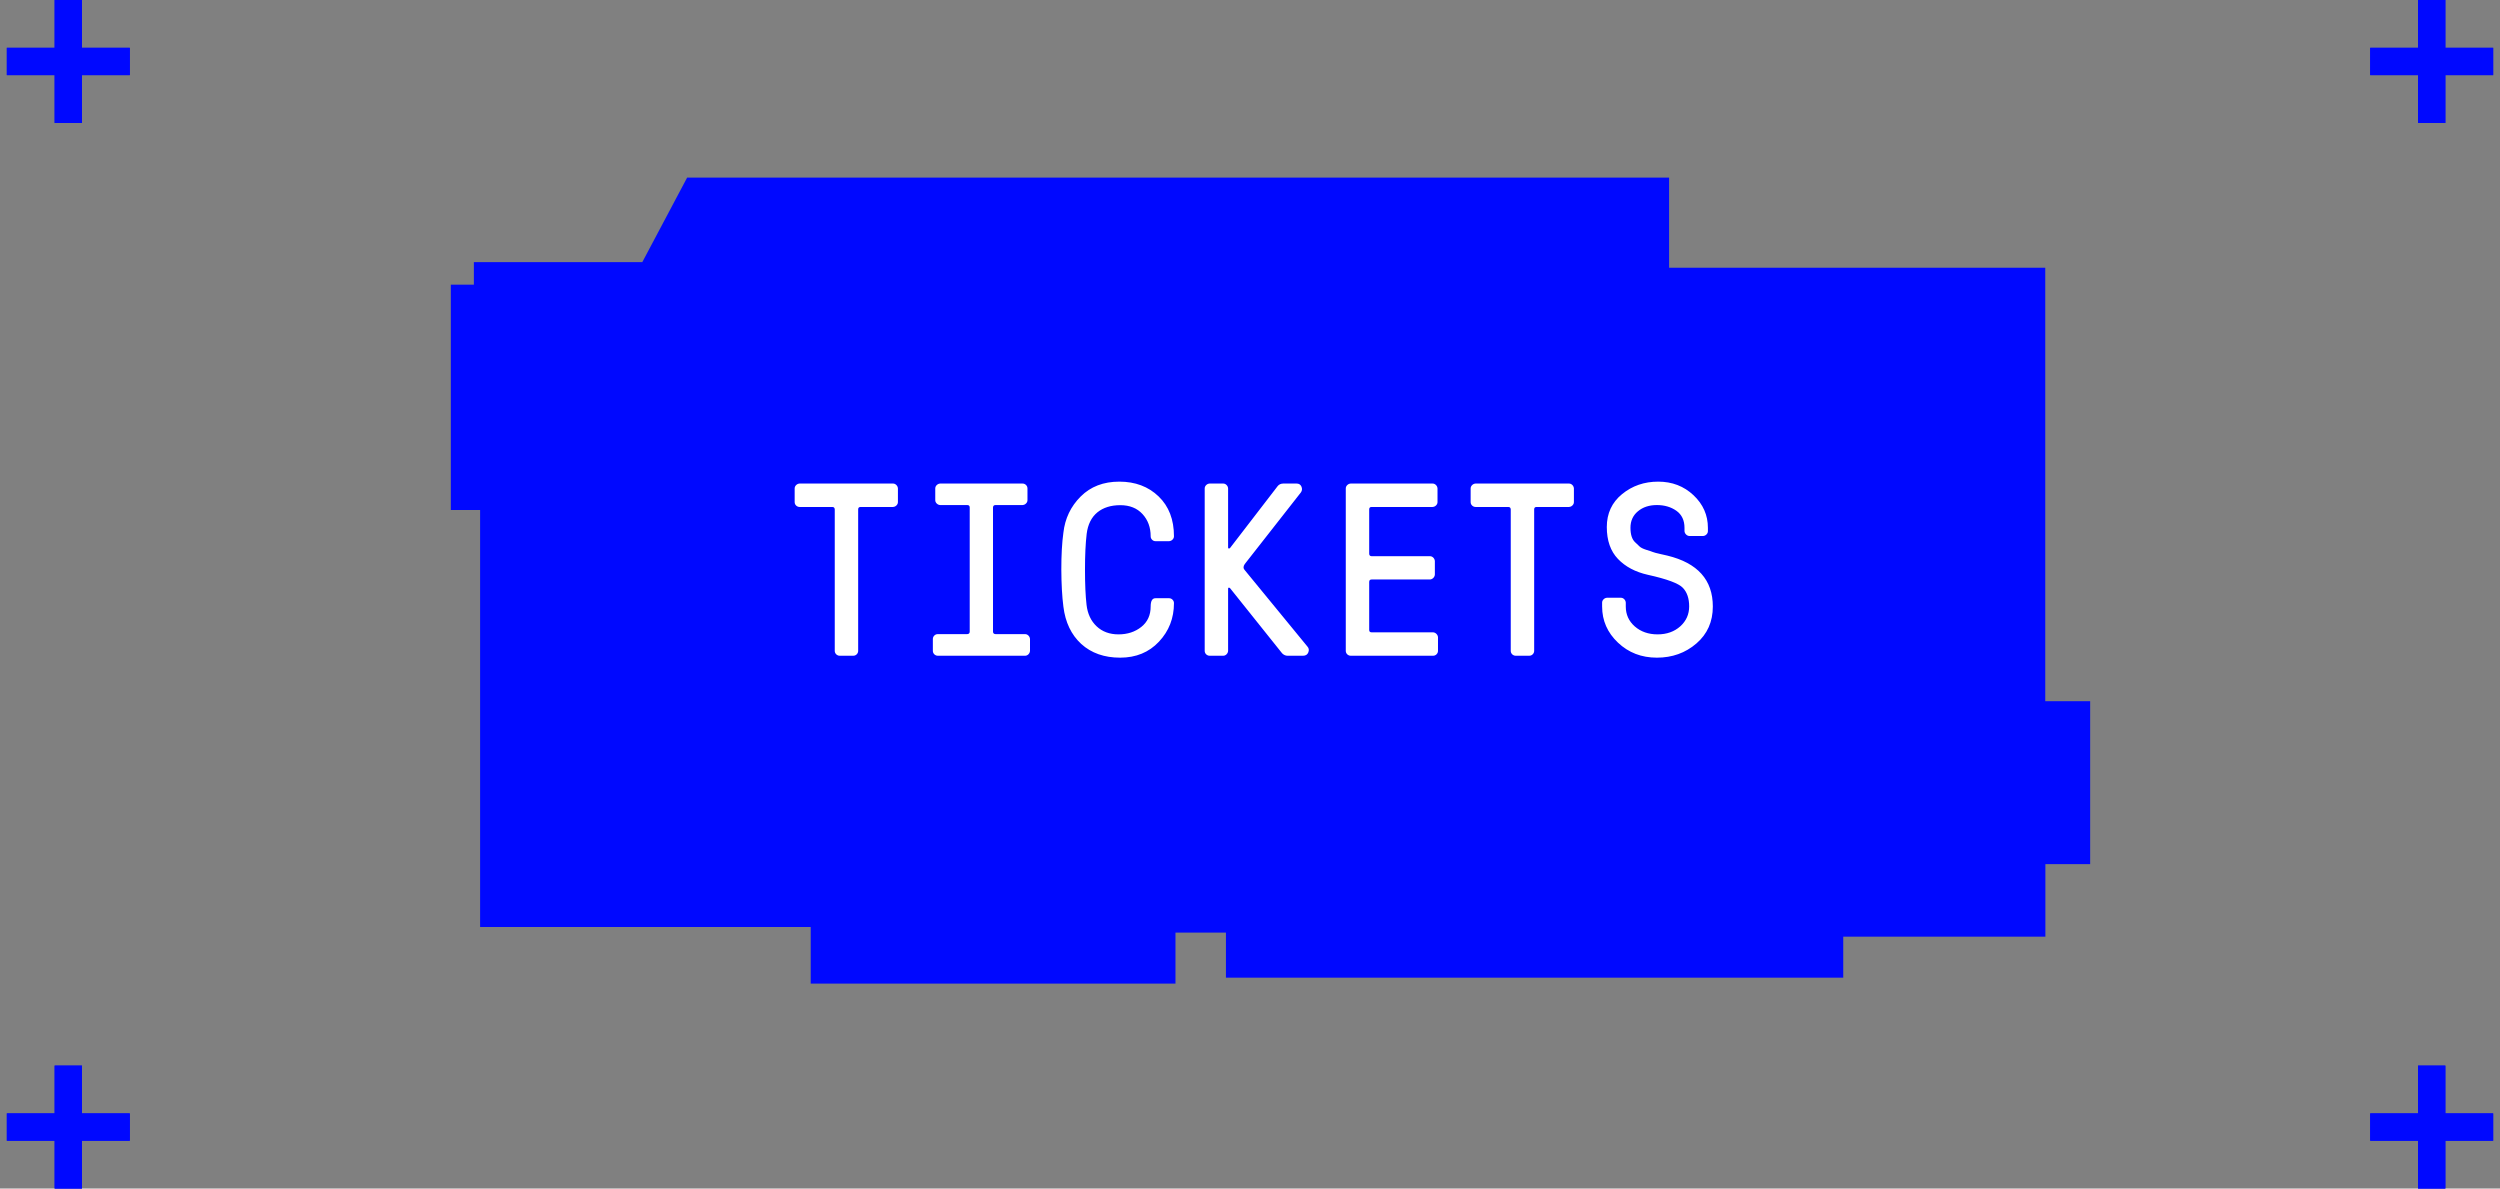 <?xml version="1.0" encoding="UTF-8"?>
<svg width="183px" height="87px" viewBox="0 0 183 87" version="1.1" xmlns="http://www.w3.org/2000/svg" xmlns:xlink="http://www.w3.org/1999/xlink">
    <rect x="0" y="0" width="183" height="87" fill="#808080" stroke="none"/>
    <!-- Generator: Sketch 40.3 (33839) - http://www.bohemiancoding.com/sketch -->
    <title>ticket_button</title>
    <desc>Created with Sketch.</desc>
    <defs></defs>
    <g id="Page-1" stroke="none" stroke-width="1" fill="none" fill-rule="evenodd">
        <g id="ticket_button">
            <g id="mobility-hacks-website">
                <g id="Artboard">
                    <g id="fix-ticket-button">
                        <g id="kreuz" transform="translate(173, 78)" stroke-width="2" stroke="#0008FF">
                            <g id="Path-2" transform="translate(5, 0)">
                                <g id="path-1-link" fill="#000000">
                                    <path d="M0,0 L0,9" id="path-1"></path>
                                </g>
                                <g id="path-1-link">
                                    <path d="M0,0 L0,9" id="path-1"></path>
                                </g>
                            </g>
                            <g id="Path-2" transform="translate(5, 5.5) rotate(90) translate(-5, -5.5) translate(4, 1)">
                                <g id="path-3-link" transform="translate(-0, 0)" fill="#000000">
                                    <path d="M0,0 L0,9" id="path-3"></path>
                                </g>
                                <g id="path-3-link" transform="translate(-0, 0)">
                                    <path d="M0,0 L0,9" id="path-3"></path>
                                </g>
                            </g>
                        </g>
                        <g id="kreuz" transform="translate(0, 78)" stroke-width="2" stroke="#0008FF">
                            <g id="Path-2" transform="translate(5, 0)">
                                <g id="path-5-link" fill="#000000">
                                    <path d="M0,0 L0,9" id="path-5"></path>
                                </g>
                                <g id="path-5-link">
                                    <path d="M0,0 L0,9" id="path-5"></path>
                                </g>
                            </g>
                            <g id="Path-2" transform="translate(5, 5) rotate(90) translate(-5, -5) translate(4.5, 0.5)">
                                <g id="path-7-link" transform="translate(-0, 0)" fill="#000000">
                                    <path d="M0,0 L0,9" id="path-7"></path>
                                </g>
                                <g id="path-7-link" transform="translate(-0, 0)">
                                    <path d="M0,0 L0,9" id="path-7"></path>
                                </g>
                            </g>
                        </g>
                        <g id="kreuz" transform="translate(173, 0)" stroke-width="2" stroke="#0008FF">
                            <g id="Path-2" transform="translate(5, 0)">
                                <g id="path-9-link" fill="#000000">
                                    <path d="M0,0 L0,9" id="path-9"></path>
                                </g>
                                <g id="path-9-link">
                                    <path d="M0,0 L0,9" id="path-9"></path>
                                </g>
                            </g>
                            <g id="Path-2" transform="translate(5, 5) rotate(90) translate(-5, -5) translate(4.5, 0.5)">
                                <g id="path-11-link" fill="#000000">
                                    <path d="M0,0 L0,9" id="path-11"></path>
                                </g>
                                <g id="path-11-link">
                                    <path d="M0,0 L0,9" id="path-11"></path>
                                </g>
                            </g>
                        </g>
                        <g id="kreuz" stroke-width="2" stroke="#0008FF">
                            <g id="Path-2" transform="translate(5, 0)">
                                <g id="path-13-link" fill="#000000">
                                    <path d="M0,0 L0,9" id="path-13"></path>
                                </g>
                                <g id="path-13-link">
                                    <path d="M0,0 L0,9" id="path-13"></path>
                                </g>
                            </g>
                            <g id="Path-2" transform="translate(5, 5.5) rotate(90) translate(-5, -5.5) translate(4, 1)">
                                <g id="path-15-link" fill="#000000">
                                    <path d="M0,0 L0,9" id="path-15"></path>
                                </g>
                                <g id="path-15-link">
                                    <path d="M0,0 L0,9" id="path-15"></path>
                                </g>
                            </g>
                        </g>
                        <g id="Path-4" transform="translate(33, 13)" fill="#0008FF">
                            <g id="path-17-link" transform="translate(0, 0)">
                                <polygon id="path-17" points="1.687 6.187 1.687 7.836 0 7.836 0 24.334 2.144 24.334 2.144 54.855 26.344 54.855 26.344 59 53.045 59 53.045 55.268 56.739 55.268 56.739 58.567 101.925 58.567 101.925 55.565 116.722 55.565 116.722 50.255 120 50.255 120 38.329 116.713 38.329 116.713 6.596 89.178 6.596 89.178 0 17.299 0 14.017 6.187"></polygon>
                            </g>
                        </g>
                    </g>
                </g>
                <g id="TICKETS" transform="translate(58, 35)" fill="#FFFFFF">
                    <path d="M2.92,2.11 L0.529,2.11 C0.436,2.11 0.351,2.075 0.274,2.005 C0.204,1.935 0.169,1.85 0.169,1.75 L0.169,0.757 C0.169,0.663 0.204,0.581 0.274,0.511 C0.345,0.44 0.43,0.402 0.529,0.396 L7.367,0.396 C7.461,0.396 7.543,0.432 7.613,0.502 C7.684,0.572 7.722,0.657 7.728,0.757 L7.728,1.75 C7.728,1.844 7.692,1.926 7.622,1.996 C7.552,2.066 7.467,2.104 7.367,2.11 L4.994,2.11 C4.877,2.11 4.818,2.169 4.818,2.286 L4.818,12.64 C4.818,12.739 4.783,12.824 4.713,12.895 C4.643,12.965 4.558,13 4.458,13 L3.465,13 C3.371,13 3.286,12.965 3.21,12.895 C3.14,12.824 3.104,12.739 3.104,12.64 L3.104,2.286 C3.099,2.169 3.037,2.11 2.92,2.11 L2.92,2.11 Z M12.983,11.233 L12.983,2.146 C12.983,2.028 12.922,1.97 12.799,1.97 L10.821,1.97 C10.722,1.964 10.637,1.926 10.566,1.855 C10.496,1.785 10.461,1.703 10.461,1.609 L10.461,0.757 C10.461,0.663 10.496,0.581 10.566,0.511 C10.637,0.44 10.722,0.402 10.821,0.396 L16.851,0.396 C16.95,0.396 17.035,0.432 17.105,0.502 C17.176,0.572 17.211,0.657 17.211,0.757 L17.211,1.609 C17.211,1.703 17.176,1.785 17.105,1.855 C17.035,1.926 16.95,1.964 16.851,1.97 L14.873,1.97 C14.756,1.97 14.694,2.028 14.688,2.146 L14.688,11.233 C14.688,11.351 14.75,11.412 14.873,11.418 L17.035,11.418 C17.129,11.418 17.211,11.453 17.281,11.523 C17.352,11.594 17.39,11.679 17.396,11.778 L17.396,12.64 C17.39,12.739 17.352,12.824 17.281,12.895 C17.211,12.965 17.129,13 17.035,13 L10.646,13 C10.552,13 10.467,12.965 10.391,12.895 C10.32,12.824 10.285,12.739 10.285,12.64 L10.285,11.778 C10.285,11.679 10.32,11.594 10.391,11.523 C10.461,11.453 10.546,11.418 10.646,11.418 L12.799,11.418 C12.922,11.412 12.983,11.351 12.983,11.233 L12.983,11.233 Z M23.873,11.436 C24.529,11.436 25.086,11.254 25.543,10.891 C26,10.527 26.229,10.029 26.229,9.396 C26.229,8.986 26.349,8.784 26.589,8.79 L27.573,8.79 C27.673,8.79 27.758,8.825 27.828,8.896 C27.898,8.966 27.934,9.051 27.934,9.15 C27.934,10.252 27.567,11.192 26.835,11.972 C26.103,12.751 25.156,13.141 23.996,13.141 C22.836,13.141 21.887,12.807 21.148,12.139 C20.416,11.465 19.979,10.551 19.839,9.396 C19.745,8.664 19.695,7.762 19.689,6.689 C19.689,5.617 19.739,4.721 19.839,4 C19.956,2.957 20.378,2.072 21.104,1.346 C21.831,0.619 22.774,0.256 23.935,0.256 C25.101,0.256 26.059,0.616 26.809,1.337 C27.559,2.058 27.934,3.03 27.934,4.255 C27.934,4.349 27.898,4.431 27.828,4.501 C27.758,4.571 27.673,4.609 27.573,4.615 L26.589,4.615 C26.489,4.615 26.404,4.58 26.334,4.51 C26.264,4.439 26.229,4.354 26.229,4.255 C26.229,3.604 26.029,3.063 25.631,2.629 C25.232,2.195 24.69,1.979 24.005,1.979 C23.319,1.979 22.76,2.154 22.326,2.506 C21.893,2.863 21.632,3.388 21.544,4.079 C21.462,4.771 21.421,5.646 21.421,6.707 C21.421,7.762 21.459,8.617 21.535,9.273 C21.611,9.93 21.857,10.454 22.273,10.847 C22.689,11.239 23.223,11.436 23.873,11.436 L23.873,11.436 Z M31.897,0.757 L31.897,5.081 C31.897,5.128 31.915,5.151 31.95,5.151 C31.985,5.151 32.015,5.14 32.038,5.116 L35.527,0.581 C35.621,0.464 35.753,0.402 35.923,0.396 L36.916,0.396 C37.086,0.396 37.203,0.473 37.268,0.625 C37.332,0.777 37.317,0.918 37.224,1.047 L33.119,6.285 C33.002,6.455 32.996,6.599 33.102,6.716 L37.707,12.332 C37.813,12.449 37.833,12.59 37.769,12.754 C37.704,12.918 37.575,13 37.382,13 L36.248,13 C36.102,13 35.97,12.941 35.853,12.824 L32.038,8.052 C32.015,8.028 31.985,8.017 31.95,8.017 C31.915,8.017 31.897,8.04 31.897,8.087 L31.897,12.64 C31.892,12.739 31.854,12.824 31.783,12.895 C31.713,12.965 31.631,13 31.537,13 L30.544,13 C30.45,13 30.365,12.965 30.289,12.895 C30.219,12.824 30.184,12.739 30.184,12.64 L30.184,0.757 C30.184,0.663 30.219,0.581 30.289,0.511 C30.359,0.44 30.444,0.402 30.544,0.396 L31.537,0.396 C31.631,0.396 31.713,0.432 31.783,0.502 C31.854,0.572 31.892,0.657 31.897,0.757 L31.897,0.757 Z M42.225,2.286 L42.225,5.529 C42.225,5.646 42.283,5.708 42.4,5.714 L46.672,5.714 C46.766,5.714 46.848,5.749 46.918,5.819 C46.988,5.89 47.026,5.975 47.032,6.074 L47.032,7.059 C47.026,7.152 46.988,7.234 46.918,7.305 C46.848,7.375 46.766,7.413 46.672,7.419 L42.4,7.419 C42.283,7.419 42.225,7.48 42.225,7.604 L42.225,11.11 C42.225,11.228 42.283,11.286 42.4,11.286 L46.9,11.286 C46.994,11.292 47.076,11.33 47.146,11.4 C47.217,11.471 47.255,11.553 47.261,11.646 L47.261,12.64 C47.261,12.739 47.226,12.824 47.155,12.895 C47.085,12.965 47,13 46.9,13 L40.871,13 C40.777,13 40.692,12.965 40.616,12.895 C40.546,12.824 40.511,12.739 40.511,12.64 L40.511,0.757 C40.511,0.663 40.546,0.581 40.616,0.511 C40.687,0.44 40.771,0.402 40.871,0.396 L46.865,0.396 C46.959,0.396 47.041,0.432 47.111,0.502 C47.182,0.572 47.22,0.657 47.226,0.757 L47.226,1.75 C47.226,1.844 47.19,1.926 47.12,1.996 C47.05,2.066 46.965,2.104 46.865,2.11 L42.4,2.11 C42.283,2.11 42.225,2.169 42.225,2.286 L42.225,2.286 Z M52.402,2.11 L50.012,2.11 C49.918,2.11 49.833,2.075 49.757,2.005 C49.687,1.935 49.651,1.85 49.651,1.75 L49.651,0.757 C49.651,0.663 49.687,0.581 49.757,0.511 C49.827,0.44 49.912,0.402 50.012,0.396 L56.85,0.396 C56.943,0.396 57.025,0.432 57.096,0.502 C57.166,0.572 57.204,0.657 57.21,0.757 L57.21,1.75 C57.21,1.844 57.175,1.926 57.104,1.996 C57.034,2.066 56.949,2.104 56.85,2.11 L54.477,2.11 C54.359,2.11 54.301,2.169 54.301,2.286 L54.301,12.64 C54.301,12.739 54.266,12.824 54.195,12.895 C54.125,12.965 54.04,13 53.94,13 L52.947,13 C52.854,13 52.769,12.965 52.692,12.895 C52.622,12.824 52.587,12.739 52.587,12.64 L52.587,2.286 C52.581,2.169 52.52,2.11 52.402,2.11 L52.402,2.11 Z M59.618,3.578 C59.618,2.582 59.99,1.779 60.734,1.17 C61.479,0.561 62.36,0.256 63.38,0.256 C64.399,0.256 65.261,0.587 65.964,1.249 C66.667,1.911 67.019,2.708 67.019,3.64 L67.019,3.877 C67.019,3.971 66.983,4.053 66.913,4.123 C66.843,4.193 66.758,4.231 66.658,4.237 L65.665,4.237 C65.571,4.231 65.489,4.193 65.419,4.123 C65.349,4.053 65.311,3.971 65.305,3.877 L65.305,3.64 C65.305,3.089 65.108,2.673 64.716,2.392 C64.317,2.11 63.84,1.97 63.283,1.97 C62.721,1.97 62.258,2.122 61.895,2.427 C61.531,2.731 61.35,3.133 61.35,3.631 C61.35,4.129 61.464,4.483 61.692,4.694 C61.827,4.823 61.938,4.929 62.026,5.011 C62.114,5.093 62.275,5.172 62.51,5.248 C62.744,5.318 62.902,5.371 62.984,5.406 C63.066,5.441 63.254,5.491 63.547,5.556 C63.84,5.62 64.007,5.658 64.048,5.67 C66.269,6.209 67.379,7.451 67.379,9.396 C67.379,10.51 66.978,11.412 66.175,12.104 C65.372,12.795 64.408,13.141 63.283,13.141 C62.158,13.141 61.209,12.774 60.436,12.042 C59.662,11.31 59.275,10.428 59.275,9.396 L59.275,9.115 C59.275,9.021 59.311,8.939 59.381,8.869 C59.451,8.799 59.536,8.761 59.636,8.755 L60.646,8.755 C60.74,8.755 60.822,8.79 60.893,8.86 C60.963,8.931 61.001,9.016 61.007,9.115 L61.007,9.396 C61.007,9.982 61.227,10.469 61.666,10.855 C62.111,11.242 62.668,11.436 63.336,11.436 C64.004,11.436 64.558,11.239 64.997,10.847 C65.431,10.454 65.647,9.968 65.647,9.388 C65.647,8.808 65.495,8.356 65.19,8.034 C64.886,7.706 64.03,7.387 62.624,7.076 C61.71,6.871 60.98,6.484 60.436,5.916 C59.891,5.348 59.618,4.568 59.618,3.578 L59.618,3.578 Z"></path>
                </g>
            </g>
        </g>
    </g>
</svg>